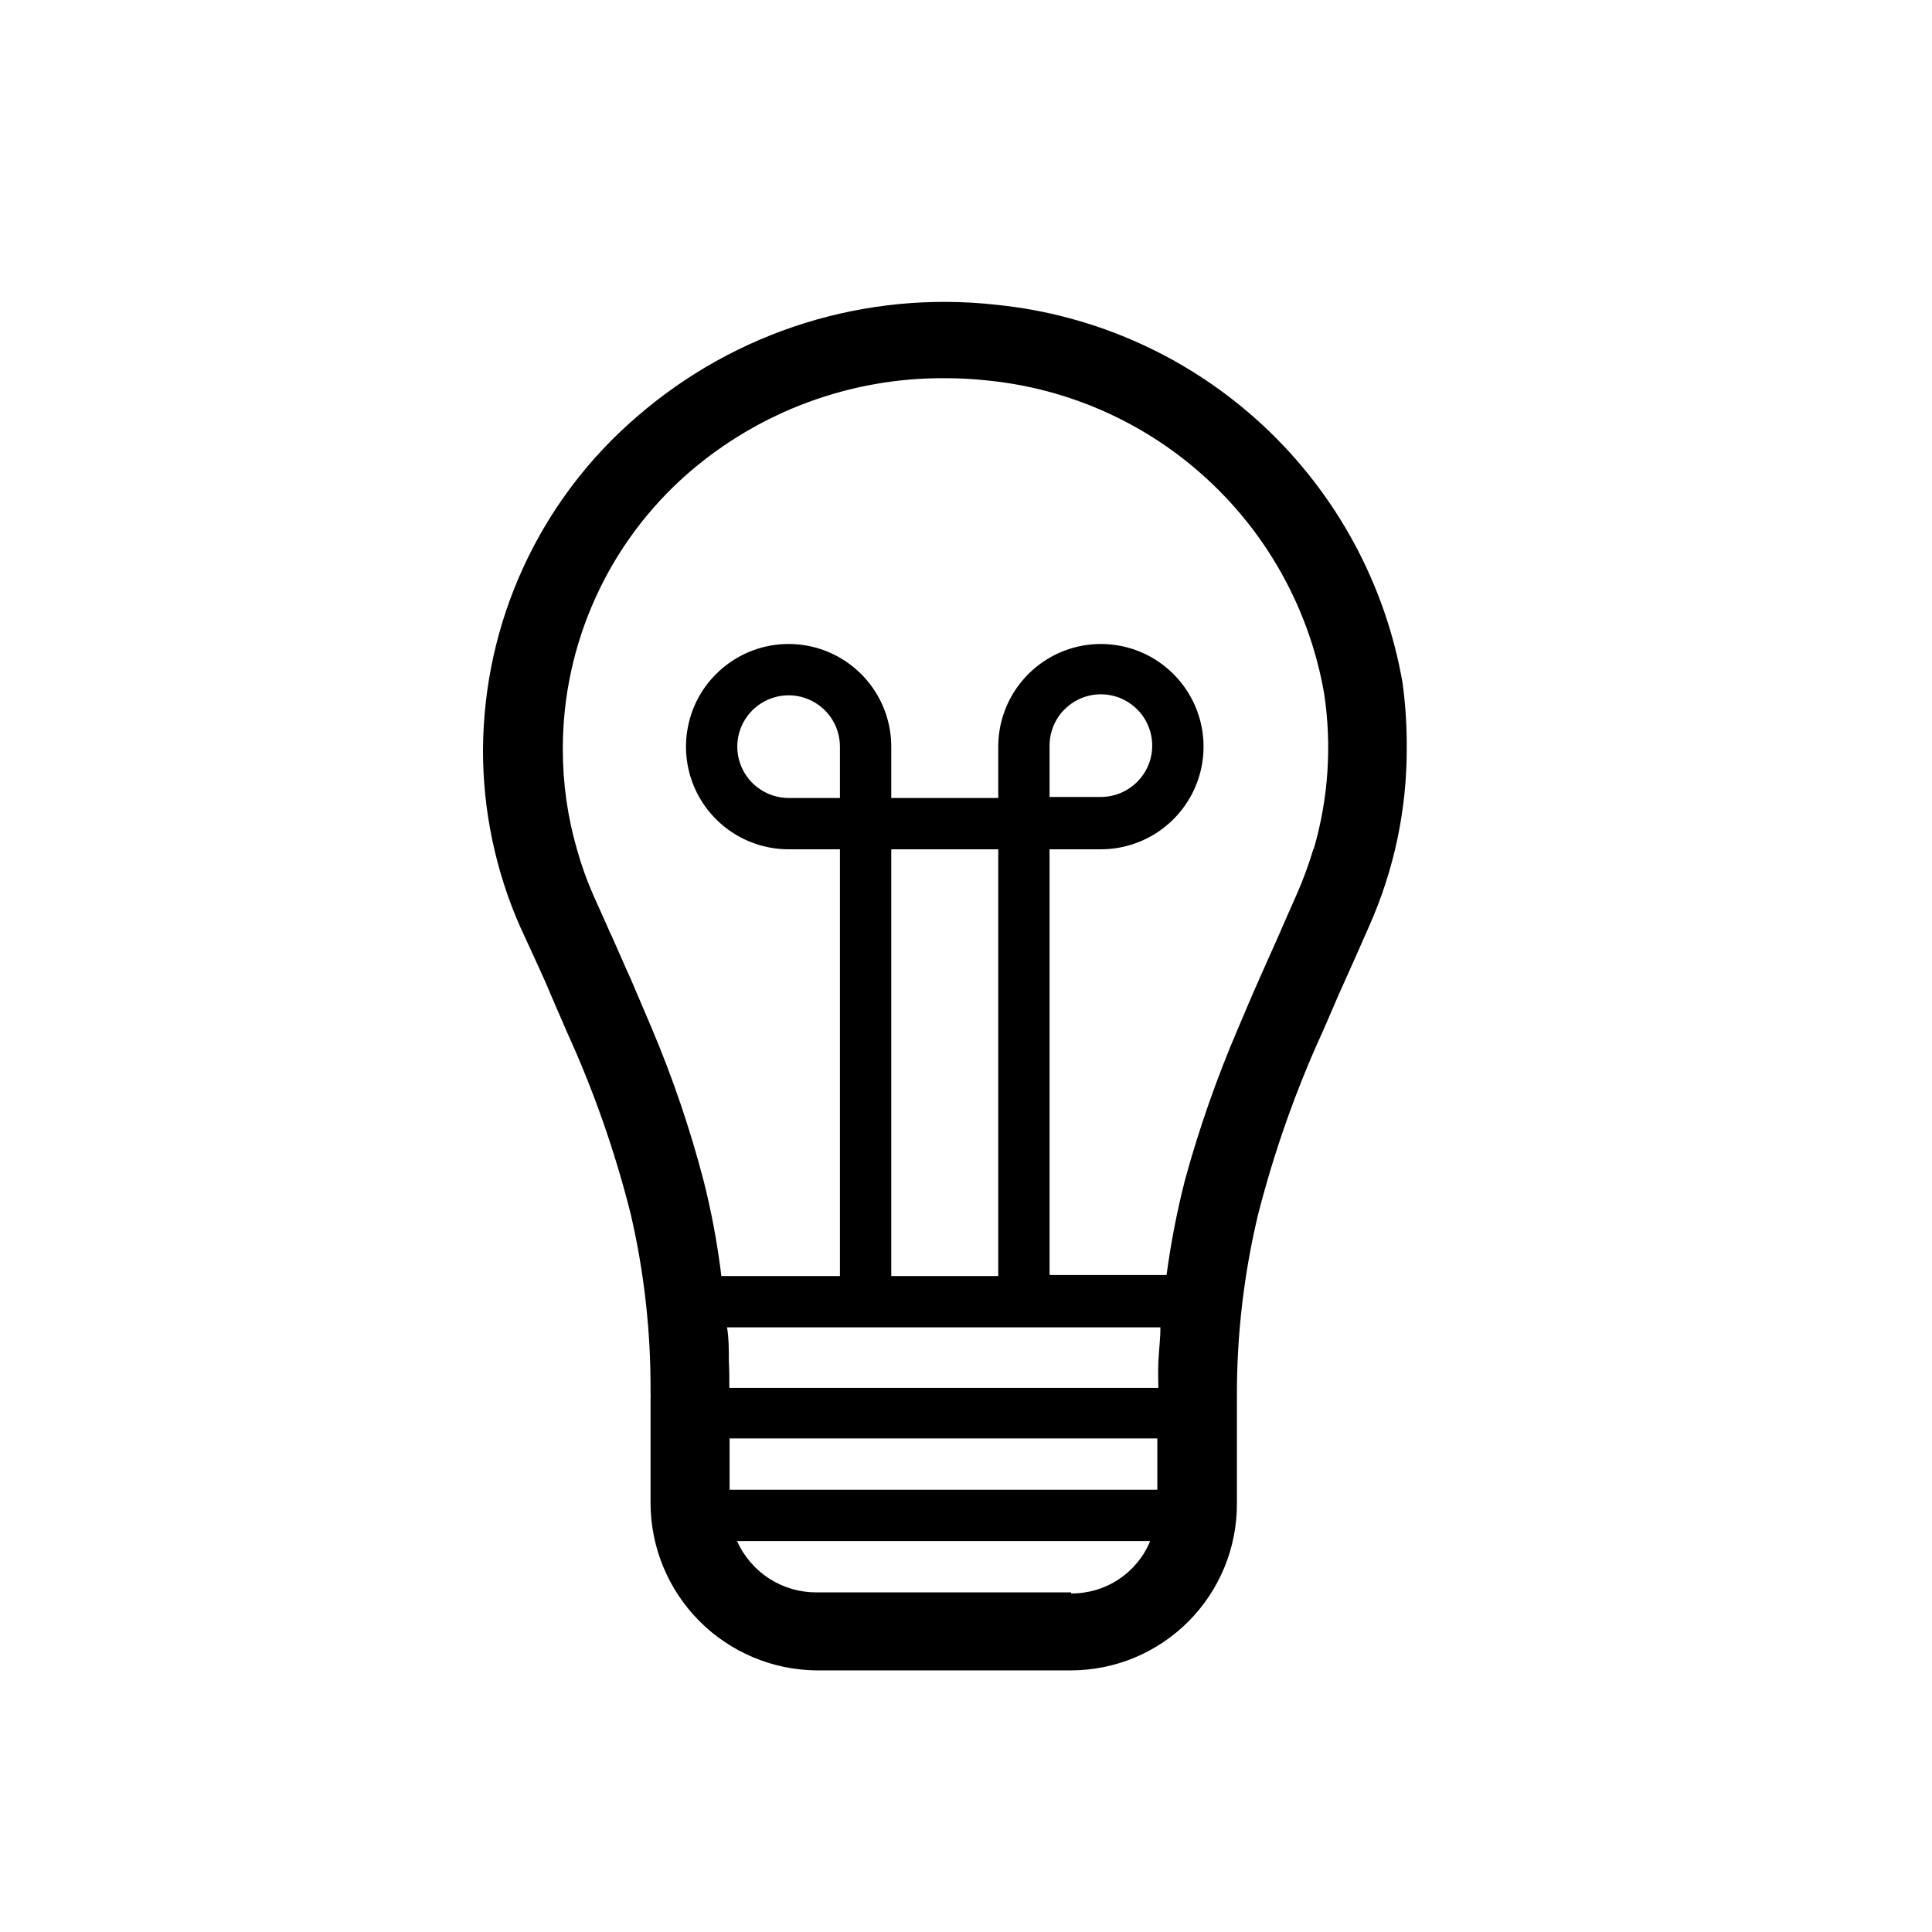 <svg width="32" height="32" viewBox="0 0 32 32" fill="none" xmlns="http://www.w3.org/2000/svg">
<path d="M23.232 11.317C22.949 9.68 22.138 8.181 20.922 7.049C19.706 5.917 18.153 5.214 16.5 5.048C15.434 4.929 14.355 5.032 13.331 5.351C12.307 5.67 11.36 6.198 10.55 6.901C9.753 7.585 9.113 8.432 8.673 9.386C8.233 10.339 8.004 11.376 8 12.426C7.999 13.43 8.208 14.423 8.612 15.342L8.85 15.86C8.948 16.077 9.046 16.285 9.131 16.494L9.39 17.093C9.834 18.066 10.188 19.077 10.448 20.115C10.672 21.08 10.781 22.069 10.775 23.06C10.777 23.098 10.777 23.137 10.775 23.175V24.904C10.779 25.634 11.069 26.333 11.584 26.85C12.098 27.367 12.796 27.66 13.525 27.667H17.733C18.095 27.667 18.454 27.596 18.789 27.457C19.123 27.318 19.427 27.114 19.683 26.858C19.939 26.601 20.142 26.296 20.28 25.961C20.418 25.626 20.488 25.267 20.487 24.904V23.102C20.486 22.101 20.603 21.102 20.835 20.127C21.102 19.081 21.461 18.061 21.911 17.08L22.17 16.481L22.463 15.826L22.684 15.325C23.091 14.405 23.301 13.411 23.3 12.405C23.303 12.041 23.28 11.678 23.232 11.317ZM12.072 22.529C12.072 22.342 12.072 22.163 12.042 21.985H19.22C19.22 22.172 19.195 22.363 19.186 22.563C19.178 22.762 19.186 22.843 19.186 22.988H12.08C12.08 22.831 12.08 22.677 12.072 22.529ZM13.912 13.217H13.062C12.894 13.217 12.729 13.167 12.59 13.073C12.45 12.98 12.341 12.847 12.277 12.692C12.212 12.537 12.195 12.366 12.228 12.201C12.261 12.036 12.342 11.884 12.461 11.766C12.58 11.647 12.731 11.566 12.896 11.533C13.061 11.5 13.232 11.517 13.387 11.581C13.543 11.646 13.675 11.755 13.769 11.894C13.862 12.034 13.912 12.199 13.912 12.367V13.217ZM16.534 21.135H14.762V14.067H16.534V21.135ZM12.084 24.675V23.825H19.169V24.675H12.084ZM17.741 26.375H13.525C13.247 26.376 12.974 26.297 12.74 26.146C12.506 25.995 12.321 25.779 12.208 25.525H19.05C18.944 25.784 18.762 26.004 18.529 26.159C18.295 26.313 18.021 26.395 17.741 26.392V26.375ZM21.758 14.05C21.68 14.31 21.587 14.566 21.477 14.815L21.256 15.316L21.18 15.491L20.857 16.217C20.733 16.494 20.619 16.766 20.508 17.029C20.157 17.845 19.863 18.684 19.628 19.541C19.495 20.06 19.393 20.587 19.322 21.118H17.384V14.067H18.234C18.57 14.067 18.899 13.967 19.179 13.78C19.458 13.593 19.676 13.328 19.805 13.017C19.934 12.707 19.967 12.365 19.902 12.035C19.836 11.705 19.674 11.402 19.436 11.165C19.199 10.927 18.896 10.765 18.566 10.699C18.236 10.634 17.894 10.667 17.584 10.796C17.273 10.925 17.008 11.143 16.821 11.422C16.634 11.702 16.534 12.03 16.534 12.367V13.217H14.762V12.367C14.762 12.03 14.662 11.702 14.475 11.422C14.289 11.143 14.023 10.925 13.713 10.796C13.402 10.667 13.06 10.634 12.73 10.699C12.4 10.765 12.098 10.927 11.86 11.165C11.622 11.402 11.46 11.705 11.395 12.035C11.329 12.365 11.363 12.707 11.491 13.017C11.62 13.328 11.838 13.593 12.117 13.78C12.397 13.967 12.726 14.067 13.062 14.067H13.912V21.135H11.948C11.883 20.599 11.784 20.068 11.651 19.545C11.428 18.693 11.144 17.857 10.801 17.046L10.452 16.226C10.346 15.996 10.244 15.754 10.134 15.508C10.108 15.459 10.086 15.409 10.066 15.359L9.828 14.828C9.719 14.581 9.628 14.326 9.556 14.067C9.4 13.529 9.322 12.973 9.322 12.413C9.32 11.546 9.505 10.689 9.864 9.899C10.222 9.109 10.746 8.406 11.4 7.836C12.579 6.813 14.09 6.254 15.65 6.264C15.886 6.264 16.121 6.276 16.356 6.302C17.724 6.438 19.01 7.019 20.017 7.956C21.024 8.892 21.696 10.132 21.932 11.487C22.062 12.349 22.003 13.23 21.758 14.067V14.05ZM17.384 13.2V12.35C17.384 12.182 17.434 12.017 17.527 11.877C17.621 11.738 17.754 11.629 17.909 11.564C18.064 11.5 18.235 11.483 18.4 11.516C18.565 11.549 18.716 11.63 18.835 11.749C18.954 11.867 19.035 12.019 19.068 12.184C19.101 12.349 19.084 12.52 19.02 12.675C18.955 12.83 18.846 12.963 18.706 13.056C18.567 13.15 18.402 13.2 18.234 13.2H17.384Z" fill="black"/>
</svg>
